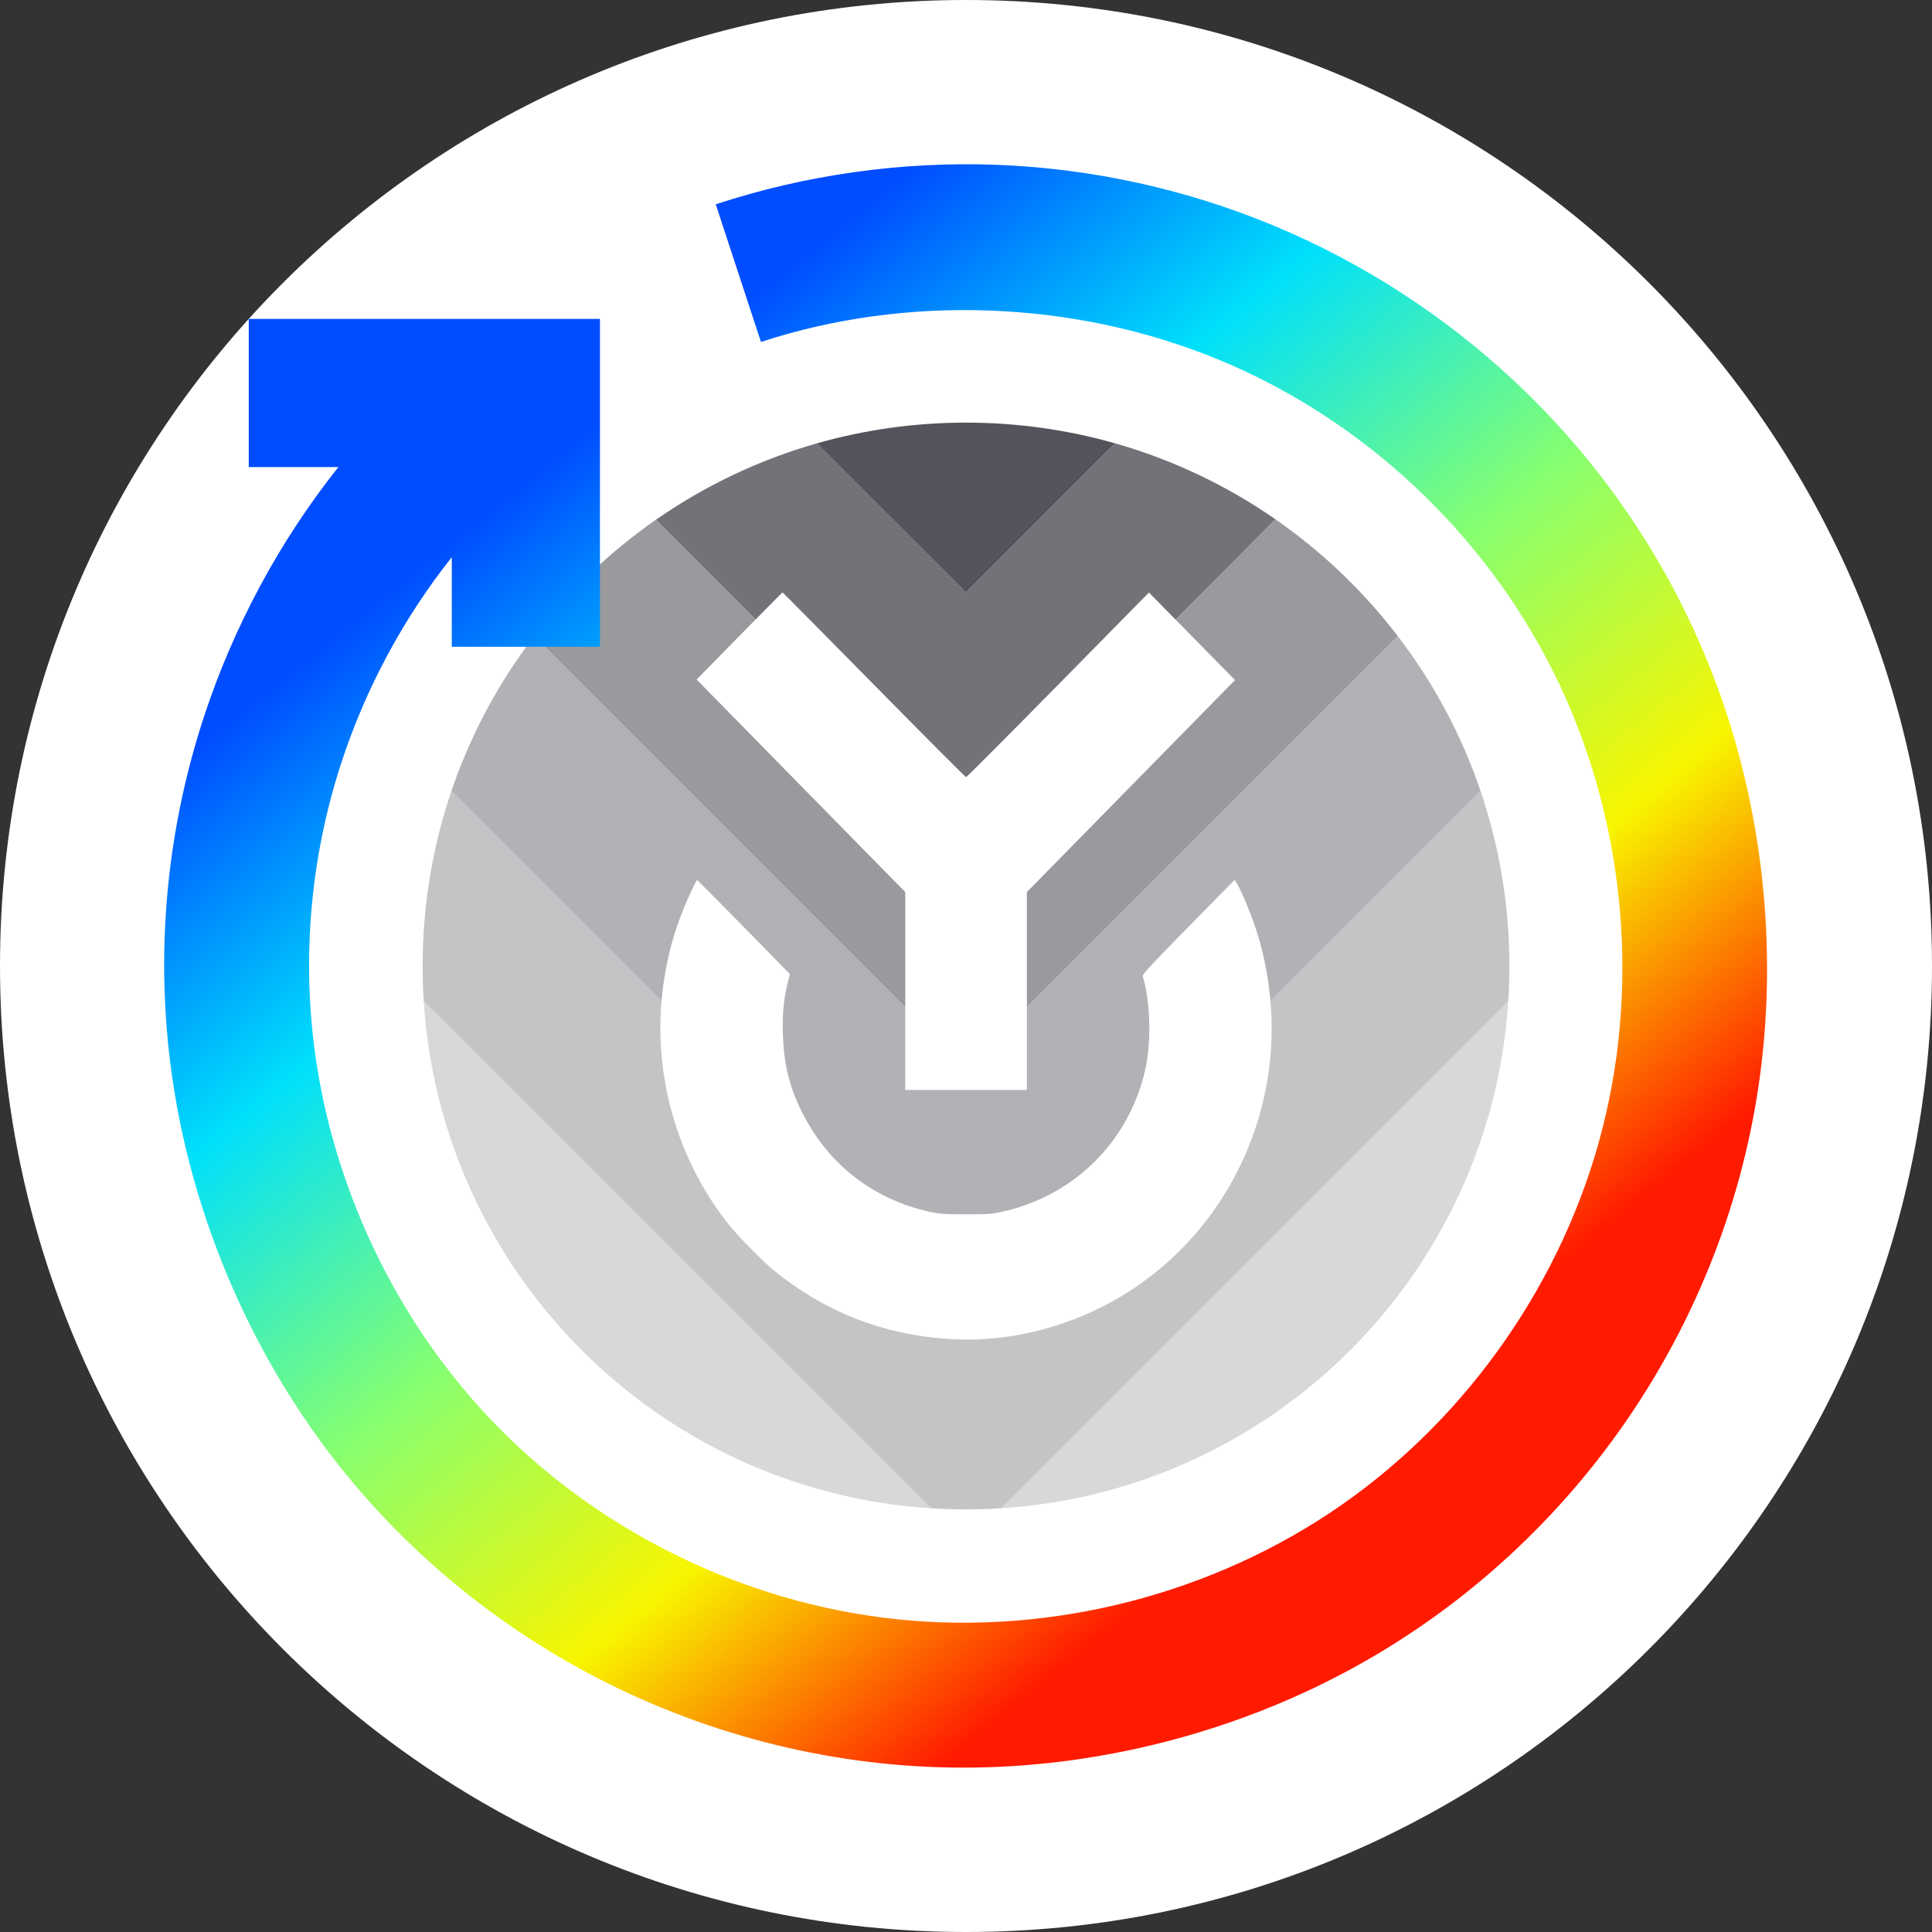 <svg width="32" height="32" viewBox="0 0 32 32" fill="none" xmlns="http://www.w3.org/2000/svg">
<rect x="0" y="0" width="32" height="32" fill="#333333" stroke="none"/>
<path d="M0 16C0 7.163 7.163 0 16 0V0C24.837 0 32 7.163 32 16V16C32 24.837 24.837 32 16 32V32C7.163 32 0 24.837 0 16V16Z" fill="white"/>
<g clip-path="url(#clip0_968_384700)">
<path d="M25 16C25 20.971 20.971 25 16 25C11.029 25 7 20.971 7 16C7 11.029 11.029 7 16 7C20.971 7 25 11.029 25 16Z" fill="white"/>
<path fill-rule="evenodd" clip-rule="evenodd" d="M24.982 16.581L16.581 24.982C21.089 24.694 24.694 21.089 24.982 16.581ZM15.419 24.982L7.018 16.581C7.305 21.089 10.911 24.694 15.419 24.982Z" fill="#D8D8D8"/>
<path fill-rule="evenodd" clip-rule="evenodd" d="M7.477 13.102C7.168 14.011 7 14.986 7 16C7 16.195 7.006 16.389 7.018 16.581L15.419 24.982C15.611 24.994 15.805 25 16 25C16.195 25 16.389 24.994 16.581 24.982L24.982 16.581C24.994 16.389 25 16.195 25 16C25 14.986 24.832 14.011 24.523 13.102L16 21.625L7.477 13.102Z" fill="#C4C4C7"/>
<path fill-rule="evenodd" clip-rule="evenodd" d="M8.848 10.536C8.261 11.303 7.794 12.168 7.477 13.102L16 21.625L24.523 13.102C24.206 12.168 23.739 11.303 23.152 10.536L16 17.688L8.848 10.536Z" fill="#B2B2B6"/>
<path fill-rule="evenodd" clip-rule="evenodd" d="M10.866 8.607C10.097 9.142 9.416 9.793 8.848 10.536L16 17.688L23.152 10.536C22.581 9.79 21.896 9.136 21.123 8.6L16 13.75L10.866 8.607Z" fill="#99999E"/>
<path fill-rule="evenodd" clip-rule="evenodd" d="M13.531 7.343C12.567 7.617 11.669 8.049 10.866 8.607L16 13.75L21.124 8.6C20.324 8.045 19.429 7.616 18.47 7.343L16 9.812L13.531 7.343Z" fill="#727279"/>
<path fill-rule="evenodd" clip-rule="evenodd" d="M18.469 7.343L16 9.812L13.53 7.343C14.315 7.12 15.144 7 16 7C16.856 7 17.685 7.12 18.469 7.343Z" fill="#53535B"/>
<path fill-rule="evenodd" clip-rule="evenodd" d="M12.246 10.534L11.538 11.255L13.266 13.016L14.994 14.776V16.415V18.053H16.001H17.008V16.415V14.776L18.732 13.02L20.456 11.264L19.743 10.539L19.03 9.814L17.525 11.343C16.697 12.184 16.011 12.872 16.001 12.872C15.991 12.872 15.305 12.184 14.476 11.342C13.647 10.501 12.965 9.812 12.961 9.812C12.957 9.812 12.636 10.137 12.246 10.534ZM11.448 14.763C11.223 15.248 11.092 15.665 11.008 16.171C10.768 17.616 11.148 19.104 12.052 20.261C12.201 20.452 12.64 20.899 12.827 21.05C13.664 21.728 14.618 22.103 15.688 22.176C16.328 22.22 16.968 22.135 17.597 21.921C19.414 21.305 20.725 19.714 21.009 17.783C21.118 17.04 21.059 16.244 20.841 15.511C20.754 15.22 20.578 14.783 20.486 14.631L20.451 14.572L19.684 15.352C19.066 15.981 18.92 16.139 18.928 16.167C18.991 16.392 19.025 16.627 19.034 16.906C19.051 17.446 18.967 17.884 18.758 18.34C18.352 19.227 17.559 19.861 16.59 20.072C16.422 20.109 16.36 20.113 15.992 20.113C15.632 20.112 15.561 20.107 15.404 20.073C14.443 19.861 13.687 19.262 13.261 18.375C13.068 17.974 12.981 17.602 12.967 17.127C12.958 16.784 12.977 16.576 13.041 16.306L13.082 16.132L12.319 15.354C11.899 14.926 11.551 14.576 11.545 14.576C11.54 14.576 11.496 14.66 11.448 14.763Z" fill="white"/>
</g>
<path fill-rule="evenodd" clip-rule="evenodd" d="M11.855 3.384C13.345 2.894 14.938 2.67 16.516 2.73C18.094 2.791 19.658 3.136 21.113 3.744C22.568 4.352 23.915 5.223 25.067 6.298C26.592 7.719 27.775 9.498 28.485 11.487C29.195 13.476 29.431 15.676 29.157 17.771C28.884 19.866 28.1 21.855 26.914 23.566C25.728 25.277 24.14 26.708 22.274 27.7C20.409 28.692 18.266 29.244 16.154 29.276C14.042 29.308 11.96 28.82 10.095 27.895C8.231 26.97 6.583 25.606 5.332 23.904C4.082 22.201 3.227 20.159 2.888 18.075C2.549 15.991 2.725 13.865 3.375 11.881C3.866 10.382 4.628 8.964 5.605 7.736H4.12V5.282H9.937V10.713H7.483V9.229C6.683 10.236 6.059 11.397 5.656 12.626C5.124 14.251 4.981 15.995 5.256 17.697C5.599 19.814 6.589 21.865 8.067 23.446C9.834 25.336 12.3 26.554 14.866 26.821C17.432 27.087 20.099 26.403 22.217 24.929C24.335 23.454 25.905 21.19 26.542 18.69C27.179 16.189 26.884 13.452 25.735 11.142C24.586 8.832 22.584 6.948 20.189 5.959C17.794 4.969 15.008 4.874 12.604 5.664L11.855 3.384Z" fill="url(#paint0_linear_968_384700)"/>
<defs>
<linearGradient id="paint0_linear_968_384700" x1="2.043" y1="13.297" x2="15.222" y2="29.576" gradientUnits="userSpaceOnUse">
<stop stop-color="#004CFF"/>
<stop offset="0.252" stop-color="#00E0FB"/>
<stop offset="0.506" stop-color="#87FF70"/>
<stop offset="0.755" stop-color="#F8F500"/>
<stop offset="1" stop-color="#FF1A00"/>
</linearGradient>
<clipPath id="clip0_968_384700">
<rect width="18" height="18" fill="white" transform="translate(7 7)"/>
</clipPath>
</defs>
</svg>
